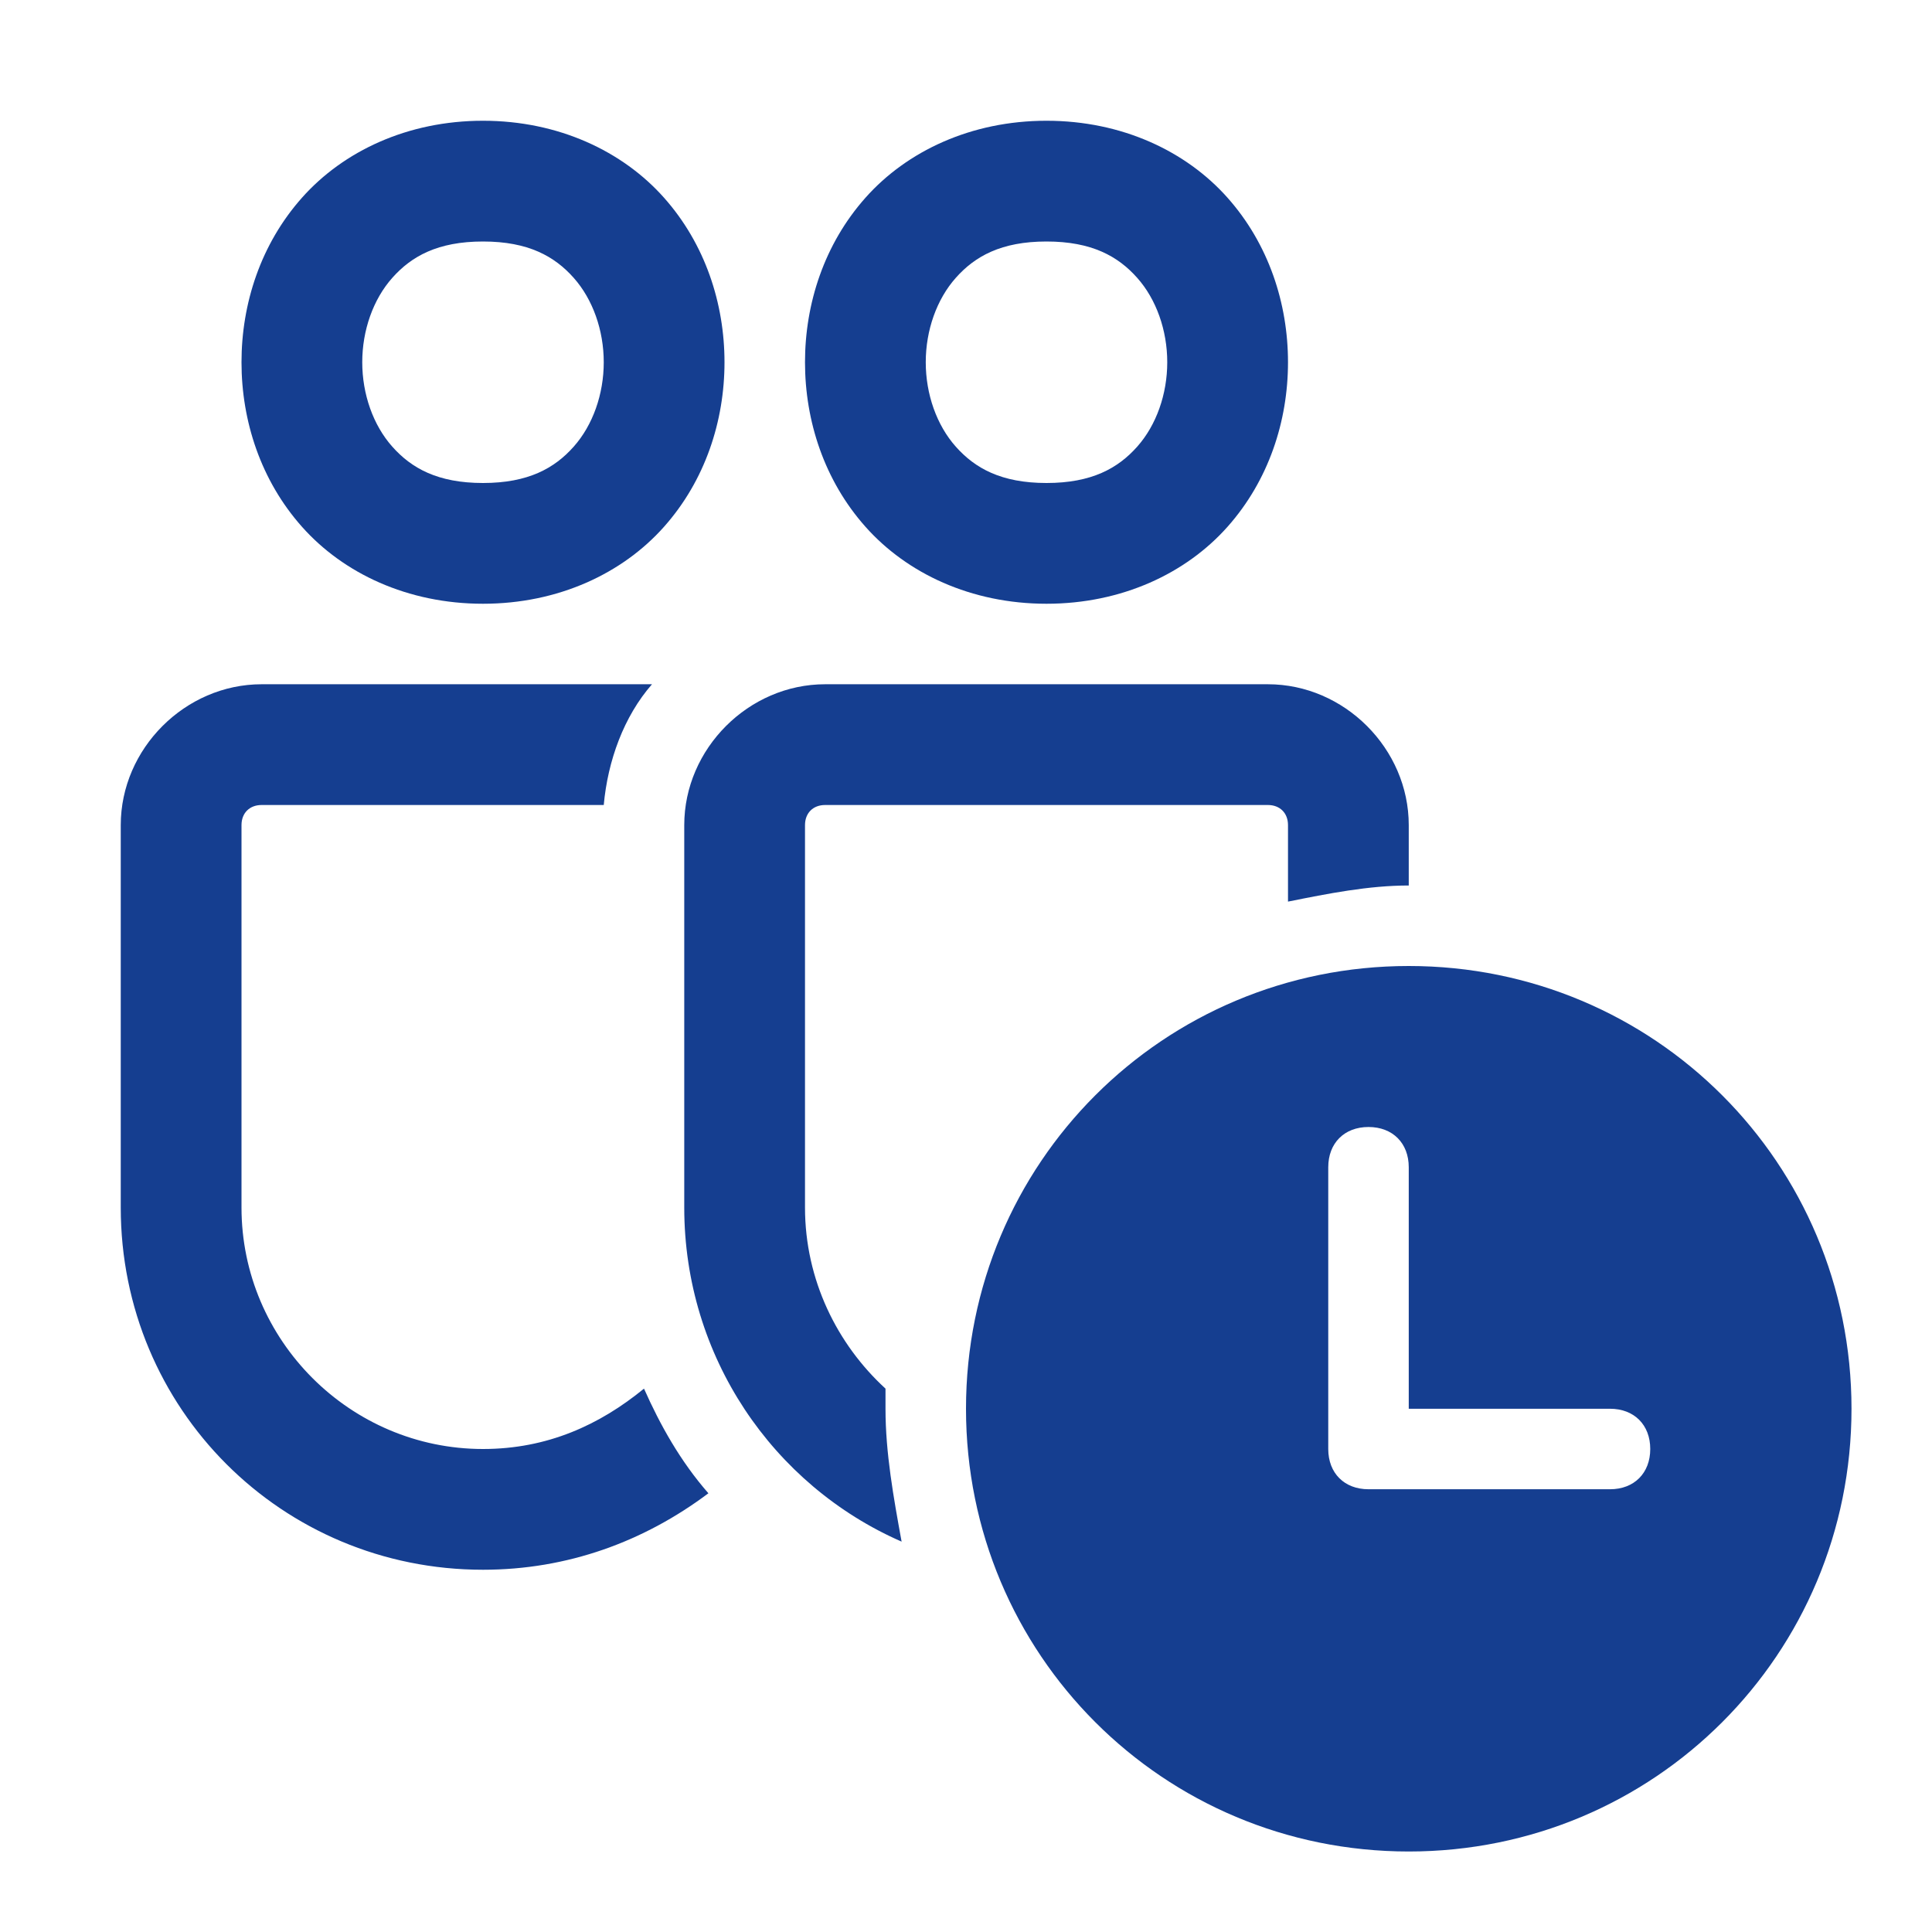 <svg width="36" height="36" viewBox="0 0 36 36" fill="none" xmlns="http://www.w3.org/2000/svg">
<path d="M9 2.25C7.594 2.25 6.397 2.818 5.628 3.683C4.859 4.547 4.5 5.656 4.5 6.75C4.5 7.844 4.859 8.953 5.628 9.817C6.397 10.682 7.594 11.25 9 11.25C10.406 11.25 11.603 10.682 12.372 9.817C13.141 8.953 13.5 7.844 13.5 6.75C13.5 5.656 13.141 4.547 12.372 3.683C11.603 2.818 10.406 2.25 9 2.25ZM19.5 2.25C18.094 2.25 16.897 2.818 16.128 3.683C15.359 4.547 15 5.656 15 6.75C15 7.844 15.359 8.953 16.128 9.817C16.897 10.682 18.094 11.25 19.5 11.25C20.906 11.25 22.103 10.682 22.872 9.817C23.641 8.953 24 7.844 24 6.75C24 5.656 23.641 4.547 22.872 3.683C22.103 2.818 20.906 2.25 19.5 2.25ZM9 4.5C9.844 4.5 10.334 4.776 10.69 5.177C11.047 5.578 11.25 6.156 11.25 6.75C11.25 7.344 11.047 7.922 10.69 8.323C10.334 8.724 9.844 9 9 9C8.156 9 7.666 8.724 7.31 8.323C6.953 7.922 6.75 7.344 6.75 6.75C6.75 6.156 6.953 5.578 7.31 5.177C7.666 4.776 8.156 4.5 9 4.5ZM19.5 4.5C20.344 4.5 20.834 4.776 21.19 5.177C21.547 5.578 21.75 6.156 21.75 6.75C21.75 7.344 21.547 7.922 21.19 8.323C20.834 8.724 20.344 9 19.5 9C18.656 9 18.166 8.724 17.81 8.323C17.453 7.922 17.25 7.344 17.25 6.75C17.25 6.156 17.453 5.578 17.81 5.177C18.166 4.776 18.656 4.5 19.5 4.5ZM4.875 12.75C3.45 12.75 2.25 13.95 2.25 15.375V22.5C2.25 26.25 5.25 29.25 9 29.25C10.575 29.25 12 28.725 13.2 27.825C12.675 27.225 12.3 26.55 12 25.875C11.175 26.55 10.2 27 9 27C6.525 27 4.5 24.975 4.5 22.5V15.375C4.5 15.15 4.65 15 4.875 15H11.25C11.325 14.175 11.624 13.35 12.149 12.75H4.875ZM15.375 12.75C13.95 12.75 12.75 13.95 12.75 15.375V22.5C12.75 25.275 14.4 27.676 16.8 28.726C16.65 27.901 16.5 27.075 16.5 26.25V25.875C15.6 25.05 15 23.85 15 22.5V15.375C15 15.15 15.15 15 15.375 15H23.625C23.85 15 24 15.15 24 15.375V16.8C24.75 16.65 25.5 16.5 26.25 16.5V15.375C26.25 13.95 25.05 12.75 23.625 12.75H15.375ZM26.25 18C21.675 18 18 21.675 18 26.25C18 30.825 21.675 34.5 26.25 34.5C30.825 34.5 34.5 30.825 34.5 26.25C34.5 21.675 30.825 18 26.25 18ZM25.5 21C25.95 21 26.25 21.3 26.25 21.75V26.25H30C30.45 26.25 30.75 26.55 30.75 27C30.75 27.45 30.45 27.75 30 27.75H25.5C25.05 27.75 24.75 27.45 24.75 27V21.75C24.75 21.3 25.05 21 25.5 21Z" fill="#153E90"/>
</svg>
